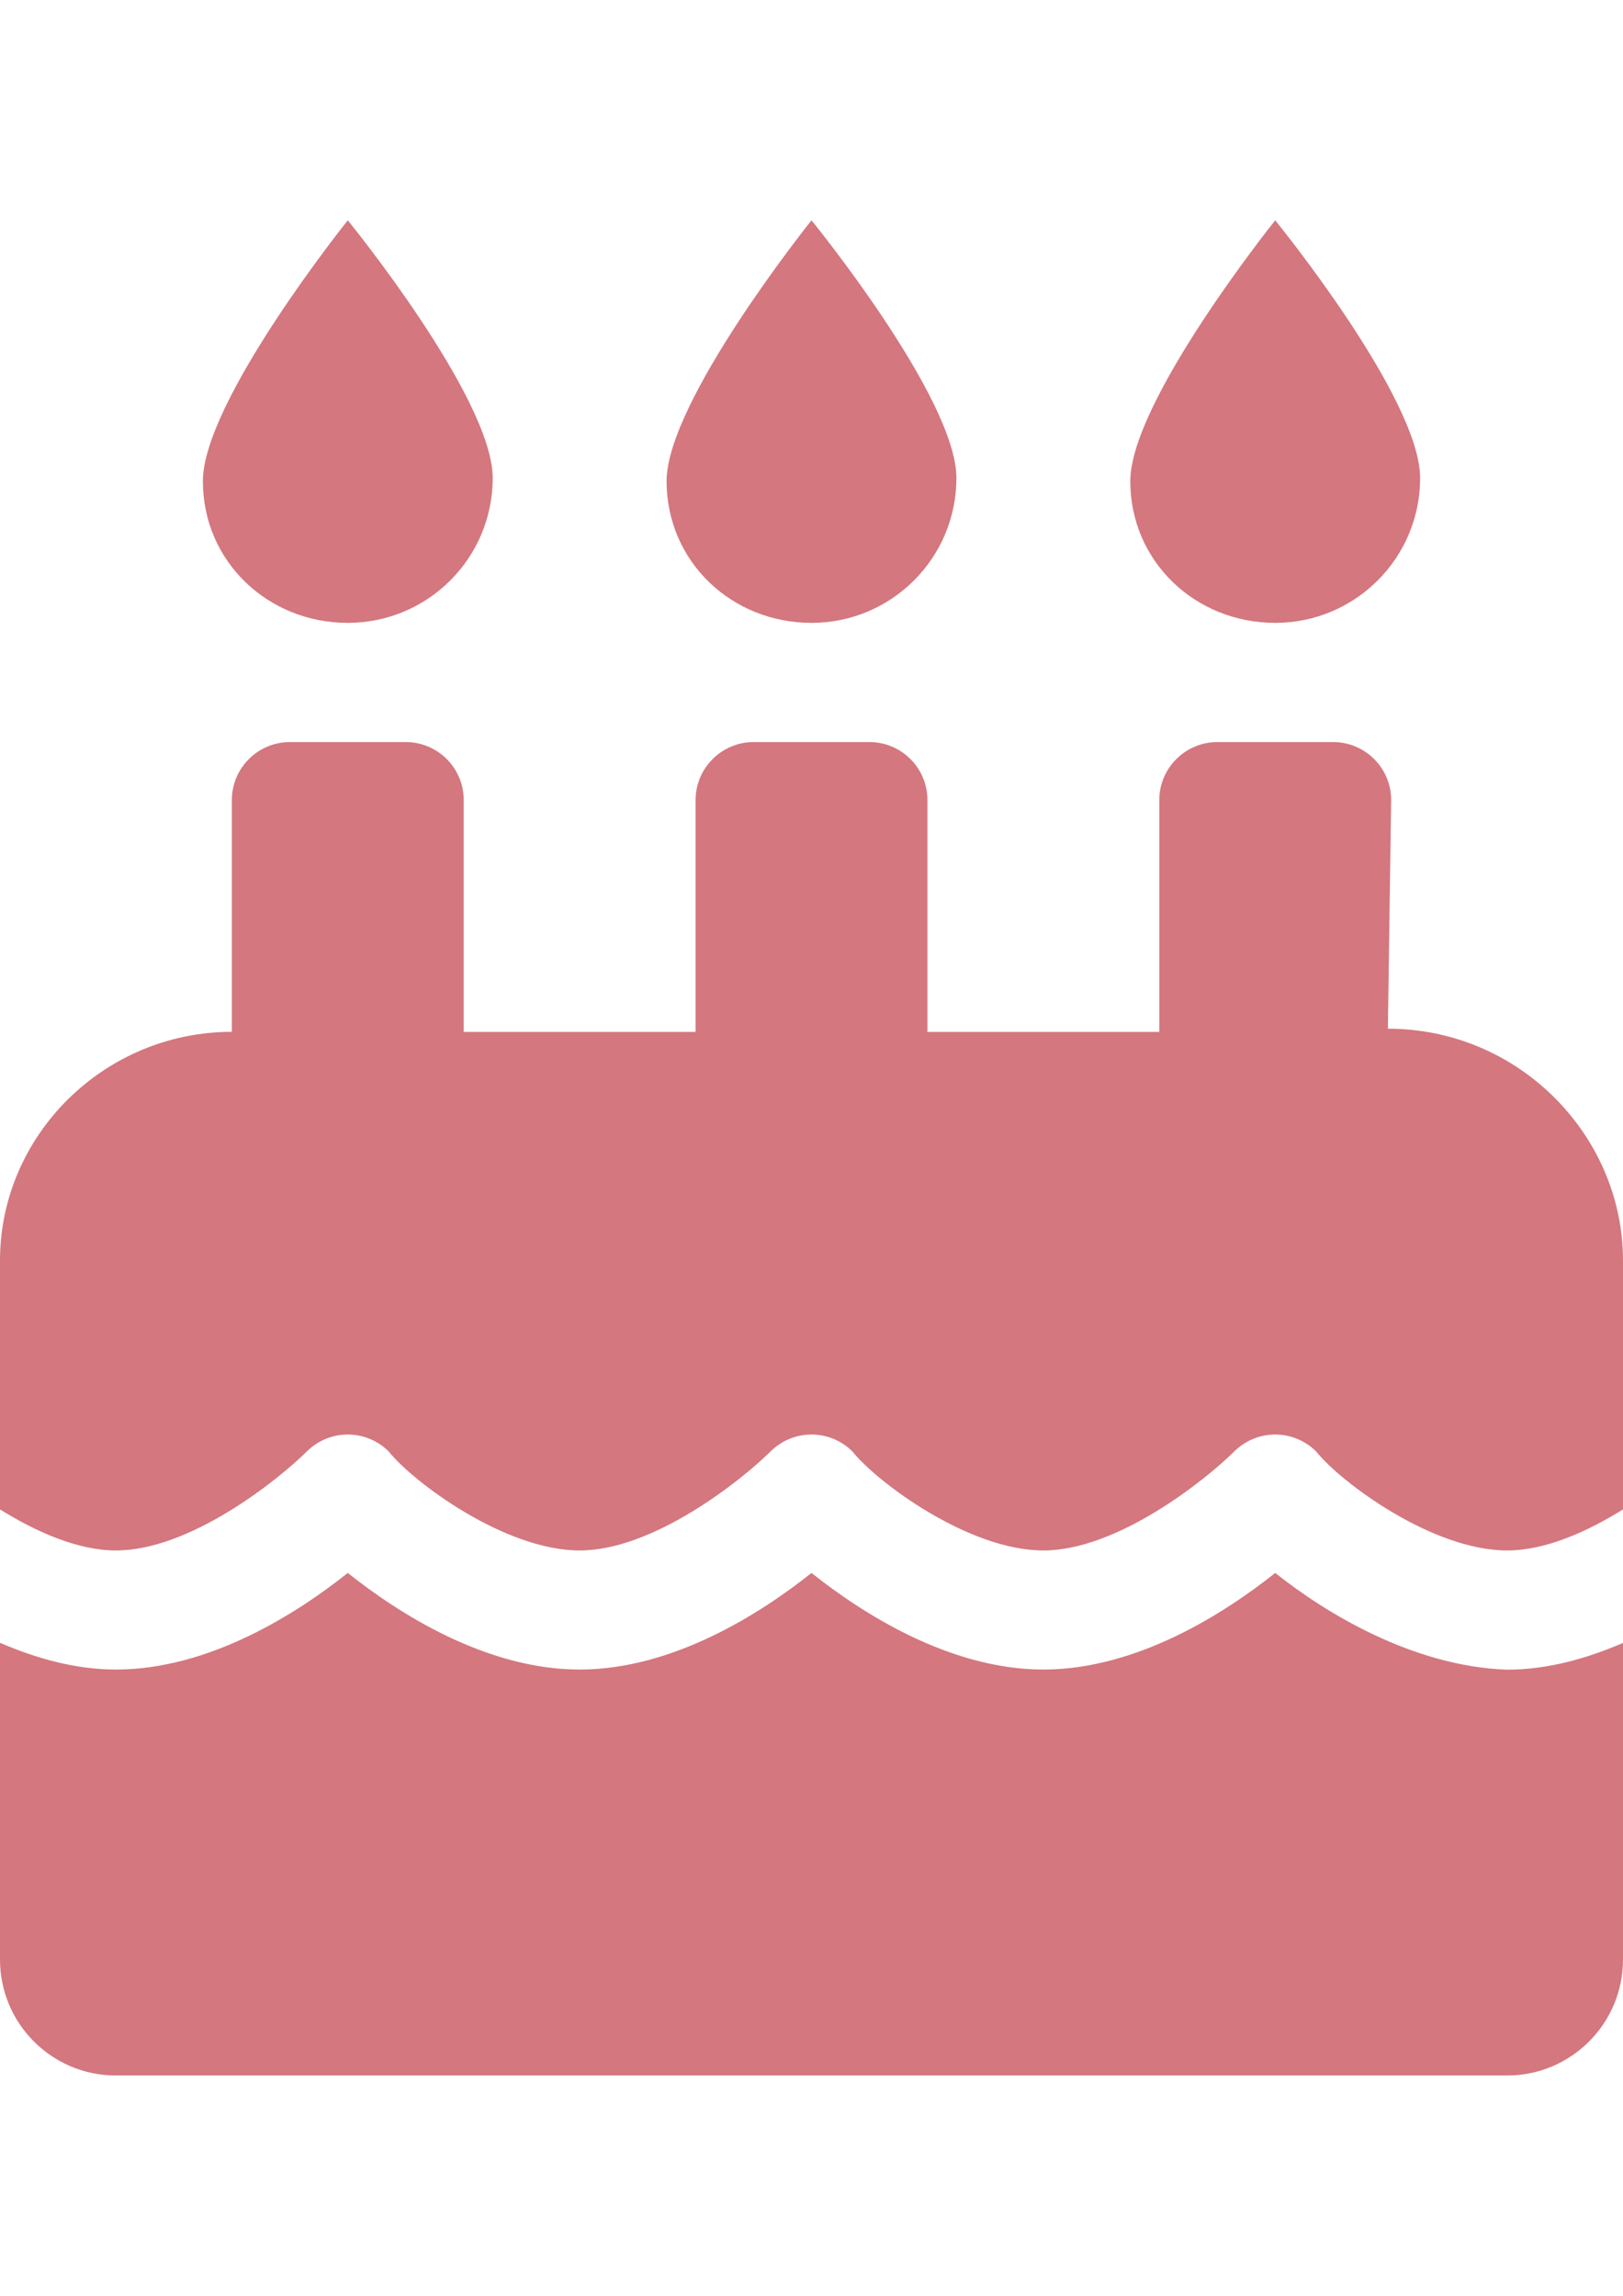 <?xml version="1.0" encoding="UTF-8"?>
<!DOCTYPE svg PUBLIC "-//W3C//DTD SVG 1.1//EN" "http://www.w3.org/Graphics/SVG/1.1/DTD/svg11.dtd">
<!-- Creator: CorelDRAW 2020 (64-Bit) -->
<svg xmlns="http://www.w3.org/2000/svg" xml:space="preserve" width="210mm" height="297mm" version="1.1" style="shape-rendering:geometricPrecision; text-rendering:geometricPrecision; image-rendering:optimizeQuality; fill-rule:evenodd; clip-rule:evenodd"
viewBox="0 0 21000 29700"
 xmlns:xlink="http://www.w3.org/1999/xlink"
 xmlns:xodm="http://www.corel.com/coreldraw/odm/2003">
 <defs>
  <style type="text/css">
   <![CDATA[
    .fil0 {fill:#D4777F;fill-rule:nonzero}
   ]]>
  </style>
 </defs>
 <g id="Layer_x0020_1">
  <path class="fil0" d="M16500 8057.81c1035.47,0 1875,-838.13 1875,-1873.59 0,-1035.46 -1875,-3334.22 -1875,-3334.22 0,0 -1875,2339.53 -1875,3375 0,1035.47 839.06,1832.81 1875,1832.81zm-6000 0c1035.47,0 1875,-838.13 1875,-1873.59 0,-1035.46 -1875,-3334.22 -1875,-3334.22 0,0 -1875,2339.53 -1875,3375 0,1035.47 839.06,1832.81 1875,1832.81zm7457.81 5250l42.19 -2957.81c0,-414.19 -335.81,-750 -750,-750l-1500 0c-412.5,0 -750,337.5 -750,750l0 3000 -3000 0 0 -3000c0,-414.19 -335.81,-750 -750,-750l-1500 0c-412.5,0 -750,337.5 -750,750l0 3000 -3000 0 0 -3000c0,-414.19 -335.81,-750 -750,-750l-1500 0c-414.38,0 -750,337.5 -750,750l0 2998.59c-1657.03,0 -3000,1342.97 -3000,2957.81l0 3220.31c460.03,286.03 1002.66,531.09 1500,531.09 967.5,0 2111.72,-924.84 2470.31,-1281.09 292.97,-291.52 765.94,-291.52 1058.91,0 319.22,399.85 1505.15,1281.1 2470.78,1281.1 965.63,0 2111.72,-924.84 2470.31,-1281.09 292.97,-291.52 765.94,-291.52 1058.91,0 319.22,399.84 1505.16,1281.09 2470.78,1281.09 965.62,0 2111.72,-924.84 2470.31,-1281.09 292.97,-291.52 765.94,-291.52 1058.91,0 319.22,399.84 1505.16,1281.09 2470.78,1281.09 497.34,0 1040.16,-245.02 1500,-531.09l0 -3218.91c0,-1617.19 -1345.31,-3000 -3042.19,-3000zm-1457.81 7040.63c-644.53,513.28 -1782.66,1249.69 -3000,1249.69 -1217.34,0 -2355.47,-735.94 -3000,-1249.69 -644.53,513.28 -1782.66,1249.69 -3000,1249.69 -1217.34,0 -2355.47,-735.94 -3000,-1249.69 -644.53,513.28 -1782.66,1249.69 -3000,1249.69 -528.28,0 -1035.47,-146.3 -1500,-345.8l0 4095.94c0,831.42 671.72,1501.73 1500,1501.73l18000 0c828.28,0 1500,-671.72 1500,-1500l0 -4095.94c-464.53,199.5 -971.72,345.8 -1500,345.8 -1218.75,-42.05 -2353.12,-735.8 -3000,-1251.42zm-12000 -12290.63c1035.47,0 1875,-838.13 1875,-1873.59 0,-1035.46 -1875,-3334.22 -1875,-3334.22 0,0 -1875,2339.53 -1875,3375 0,1035.47 839.53,1832.81 1875,1832.81z"/>
 </g>
</svg>
